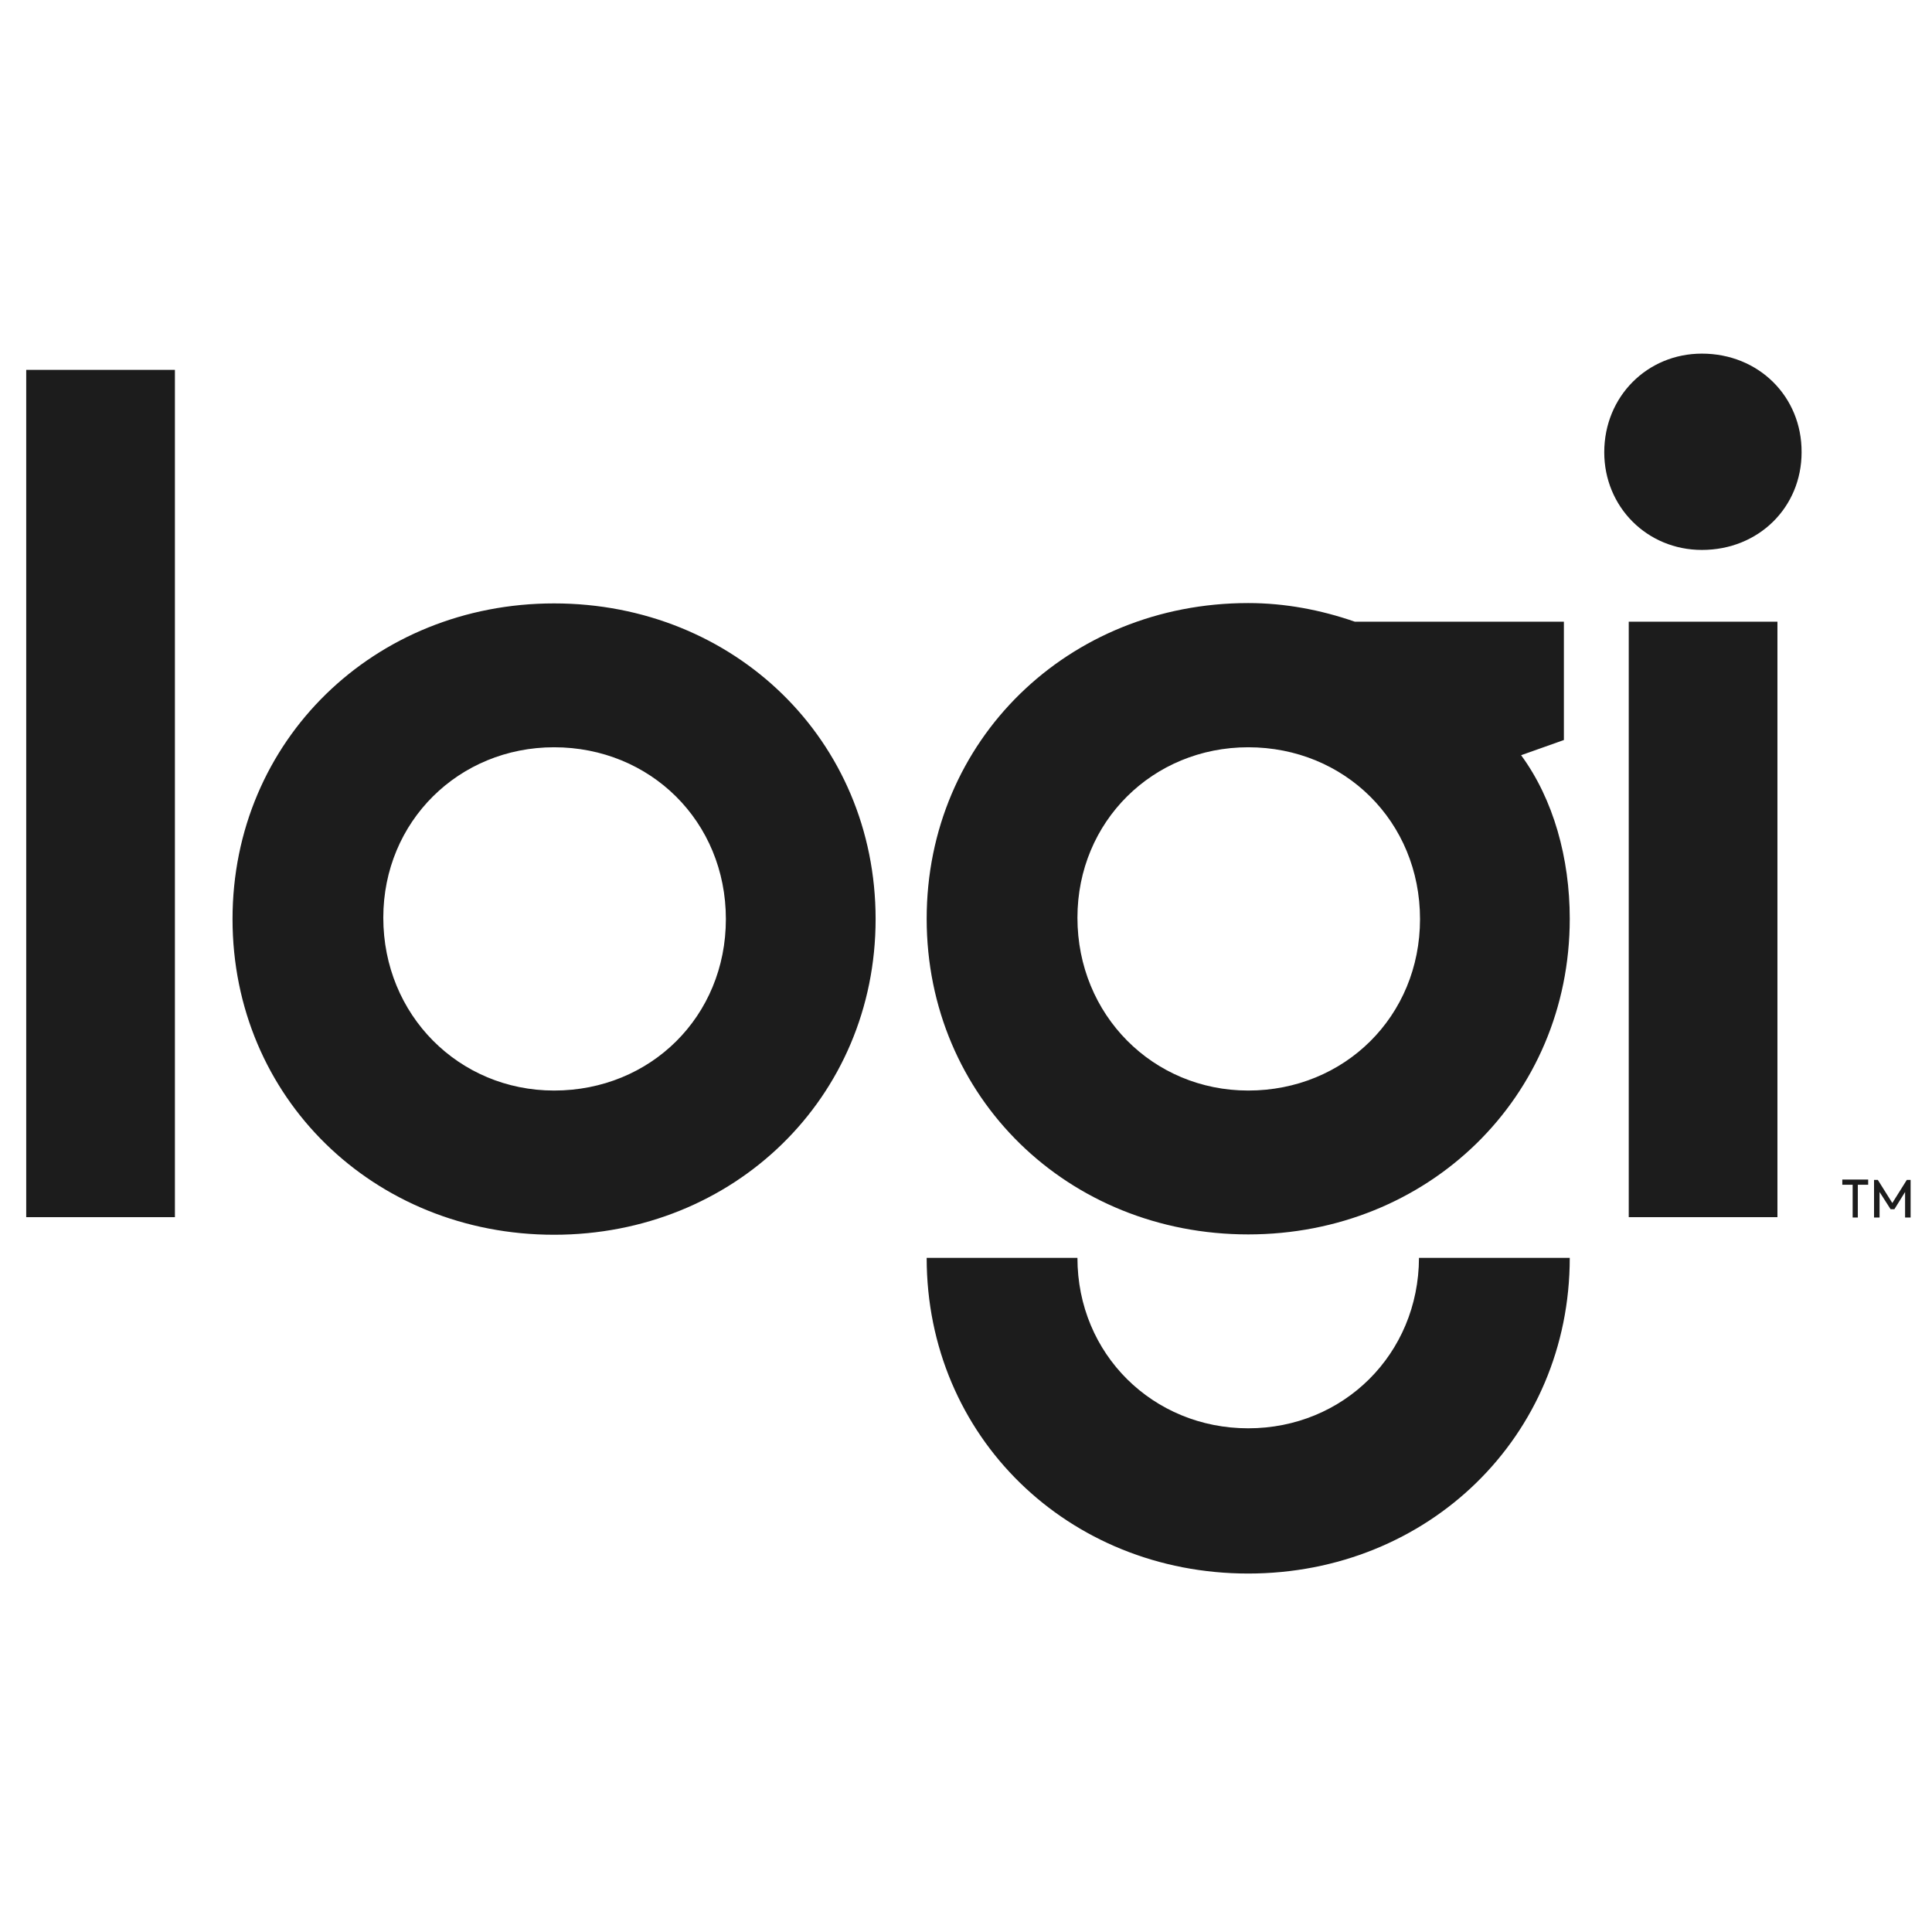 <?xml version="1.0" encoding="utf-8"?>
<!-- Generator: Adobe Illustrator 19.2.1, SVG Export Plug-In . SVG Version: 6.00 Build 0)  -->
<svg version="1.1" id="Layer_1" xmlns="http://www.w3.org/2000/svg" xmlns:xlink="http://www.w3.org/1999/xlink" x="0px" y="0px"
	 viewBox="0 0 560 560" style="enable-background:new 0 0 560 560;" xml:space="preserve">
<style type="text/css">
	.st0{fill:#1C1C1C;}
</style>
<path class="st0" d="M534,341.9h7.5v1.5h-3v9.5H537v-9.5h-3V341.9z M549.1,350.5H548l-3.2-5v7.4h-1.6v-10.9h1.1l4.2,6.7l4.2-6.7h1.1
	v10.9h-1.6v-7.4L549.1,350.5z M7.6,352.8h43.1V107.2H7.6V352.8z M160.6,174.9c-52.1,0-93.2,39.7-93.2,91.5c0,51.8,41,91.5,93.2,91.5
	c52.1,0,93.2-39.7,93.2-91.5C253.8,214.5,212.8,174.9,160.6,174.9z M160.6,316.1c-27.6,0-49.5-21.9-49.5-50.1
	c0-27.9,21.9-49.4,49.5-49.4c27.9,0,49.8,21.5,49.8,49.8C210.4,294.6,188.6,316.1,160.6,316.1z M361.8,414
	c-27.6,0-49.5-21.5-49.5-49.4h-43.7c0,51.8,41,91.5,93.2,91.5c52.1,0,93.2-39.7,93.2-91.5h-43.7C411.2,392.5,389.4,414,361.8,414z
	 M472.1,352.8h43.1V180.2h-43.1V352.8z M493.3,102.5c-15.8,0-28.3,12.4-28.3,28.6c0,15.8,12.4,28.3,28.3,28.3
	c16.5,0,28.9-12.4,28.9-28.3C522.3,115,509.8,102.5,493.3,102.5z M453.3,214.5v-34.3h-60.6c-9.8-3.4-20.2-5.4-30.9-5.4
	c-52.1,0-93.2,39.7-93.2,91.5c0,51.8,41,91.5,93.2,91.5c52.1,0,93.2-39.7,93.2-91.5c0-17.5-4.7-34.6-14.1-47.4L453.3,214.5z
	 M361.8,316.1c-27.6,0-49.5-21.9-49.5-50.1c0-27.9,21.9-49.4,49.5-49.4c27.9,0,49.8,21.5,49.8,49.8
	C411.6,294.6,389.7,316.1,361.8,316.1z"/>
</svg>
